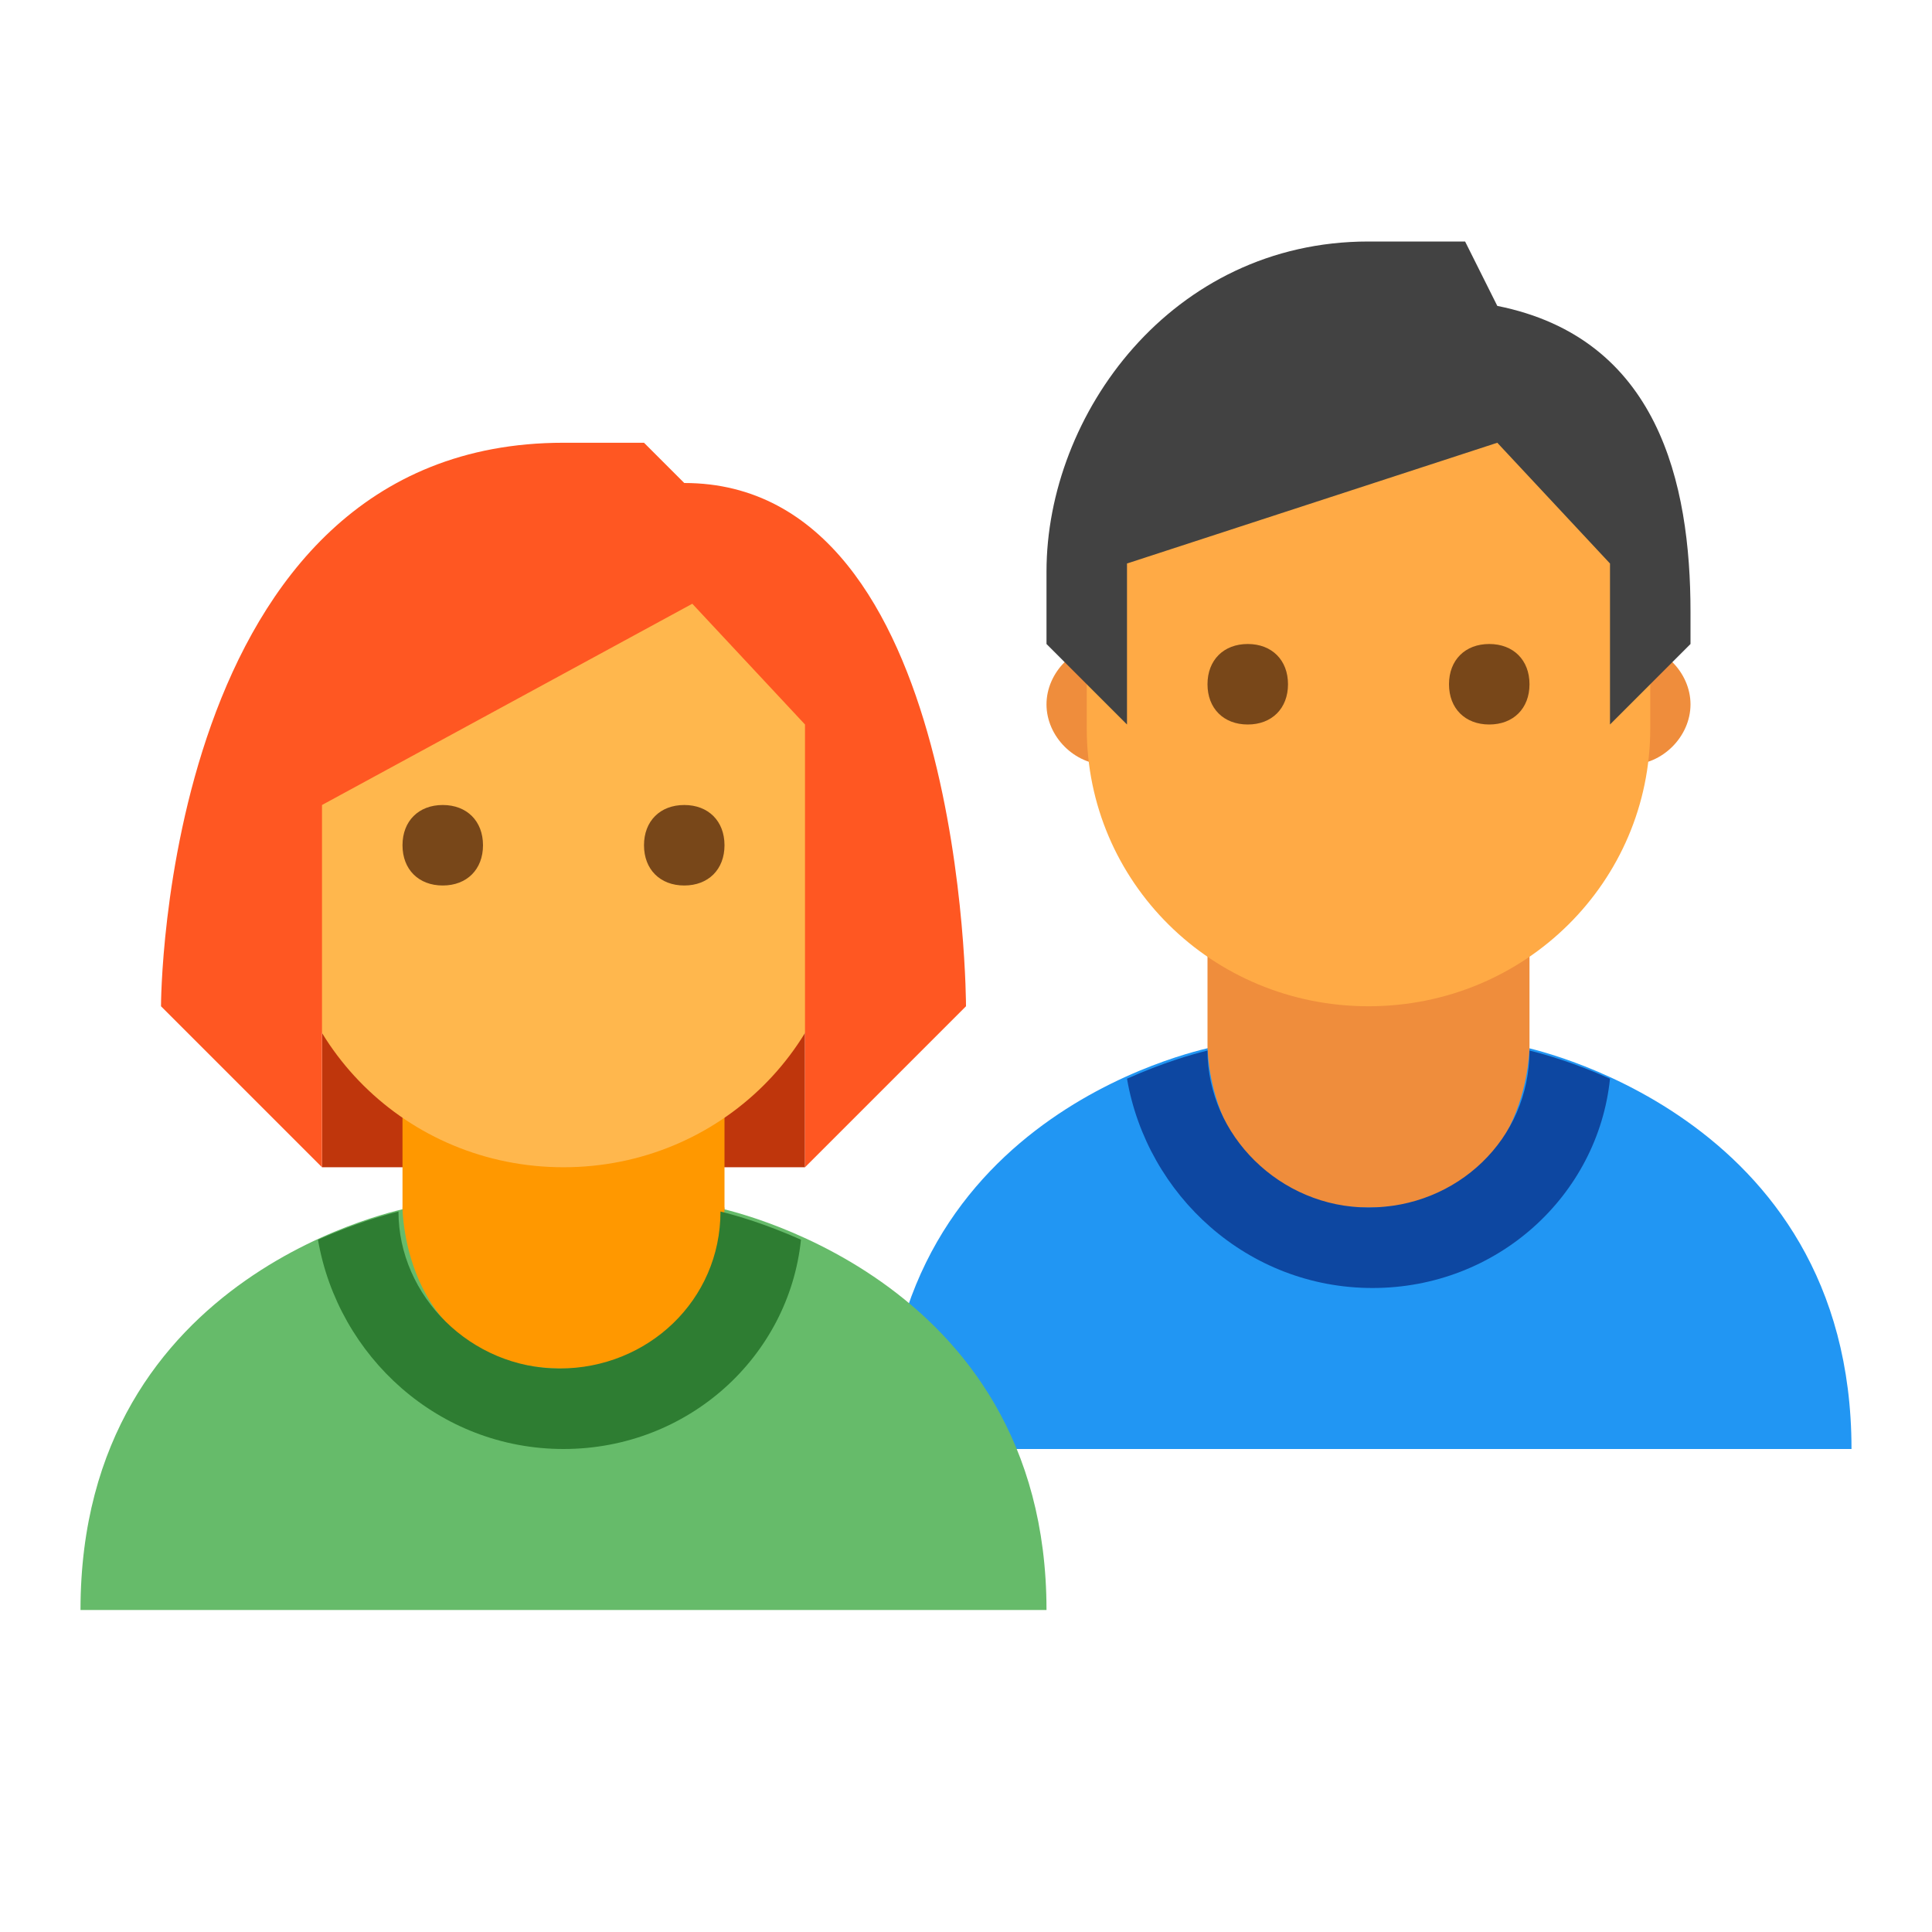 <svg width="48" height="48" viewBox="0 0 48 48" fill="none" xmlns="http://www.w3.org/2000/svg">
<path d="M20 23H8V29H20V23Z" fill="#BF360C"/>
<path d="M42 17.5C42 18.3 41.3 19 40.5 19C39.7 19 39 18.3 39 17.5C39 16.7 39.7 16 40.5 16C41.3 16 42 16.7 42 17.5ZM29 17.5C29 16.7 28.3 16 27.5 16C26.7 16 26 16.7 26 17.5C26 18.3 26.7 19 27.5 19C28.3 19 29 18.3 29 17.5Z" fill="#EF8D3C"/>
<path d="M37.8 26L34 26.8L30.2 26C30.2 26 22 27.5 22 36H46C46 27.6 37.8 26 37.8 26Z" fill="#2196F3"/>
<path d="M34 30C30 30 30 26 30 26V22H38V26C38 26 38 30 34 30Z" fill="#EF8D3C"/>
<path d="M41 12C41 6.1 27 8.2 27 12V18.1C27 21.9 30.1 25 34 25C37.9 25 41 21.9 41 18.1V12Z" fill="#FFAA45"/>
<path d="M18 30C18 30 18 34 14 34C10 34 10 30 10 30" fill="#FF9800"/>
<path d="M17.8 30L14 30.8L10.2 30C10.2 30 2 31.5 2 40H26C26 31.6 17.8 30 17.8 30Z" fill="#66BB6A"/>
<path d="M34.1 32C37.2 32 39.7 29.7 40 26.8C39.1 26.4 38.4 26.2 38 26.1C38 28.3 36.2 30 34 30C31.8 30 30 28.2 30 26.1C29.6 26.2 28.9 26.4 28 26.8C28.5 29.7 31 32 34.1 32Z" fill="#0D47A1"/>
<path d="M14 34C10 34 10 30 10 30V26H18V30C18 30 18 34 14 34Z" fill="#FF9800"/>
<path d="M21 17.7C21 11.8 7 13.9 7 17.7V22.1C7 25.9 10.1 29 14 29C17.9 29 21 25.9 21 22.1V17.7Z" fill="#FFB74D"/>
<path d="M14 36C17.1 36 19.6 33.7 19.9 30.8C19 30.4 18.3 30.2 17.9 30.1C17.9 32.3 16.1 34 13.9 34C11.7 34 9.9 32.2 9.9 30.1C9.5 30.2 8.8 30.4 7.9 30.8C8.4 33.7 10.9 36 14 36Z" fill="#2E7D32"/>
<path d="M34 6C29.1 6 26 10.3 26 14.2V16L28 18V14L37.2 11L40 14V18L42 16V15.2C42 12 41.2 8.4 37.2 7.6L36.4 6H34Z" fill="#424242"/>
<path d="M14 11C4 11 4 25 4 25L8 29V20L17.2 15L20 18V29L24 25C24 25 24 12 17 12L16 11H14Z" fill="#FF5722"/>
<path d="M16 21C16 20.4 16.4 20 17 20C17.6 20 18 20.4 18 21C18 21.6 17.6 22 17 22C16.4 22 16 21.6 16 21ZM10 21C10 21.6 10.4 22 11 22C11.6 22 12 21.6 12 21C12 20.4 11.6 20 11 20C10.4 20 10 20.4 10 21Z" fill="#784719"/>
<path d="M36 17C36 16.4 36.4 16 37 16C37.6 16 38 16.4 38 17C38 17.6 37.6 18 37 18C36.4 18 36 17.6 36 17Z" fill="#784719"/>
<path d="M30 17C30 17.6 30.4 18 31 18C31.6 18 32 17.6 32 17C32 16.4 31.6 16 31 16C30.4 16 30 16.4 30 17Z" fill="#784719"/>
</svg>
